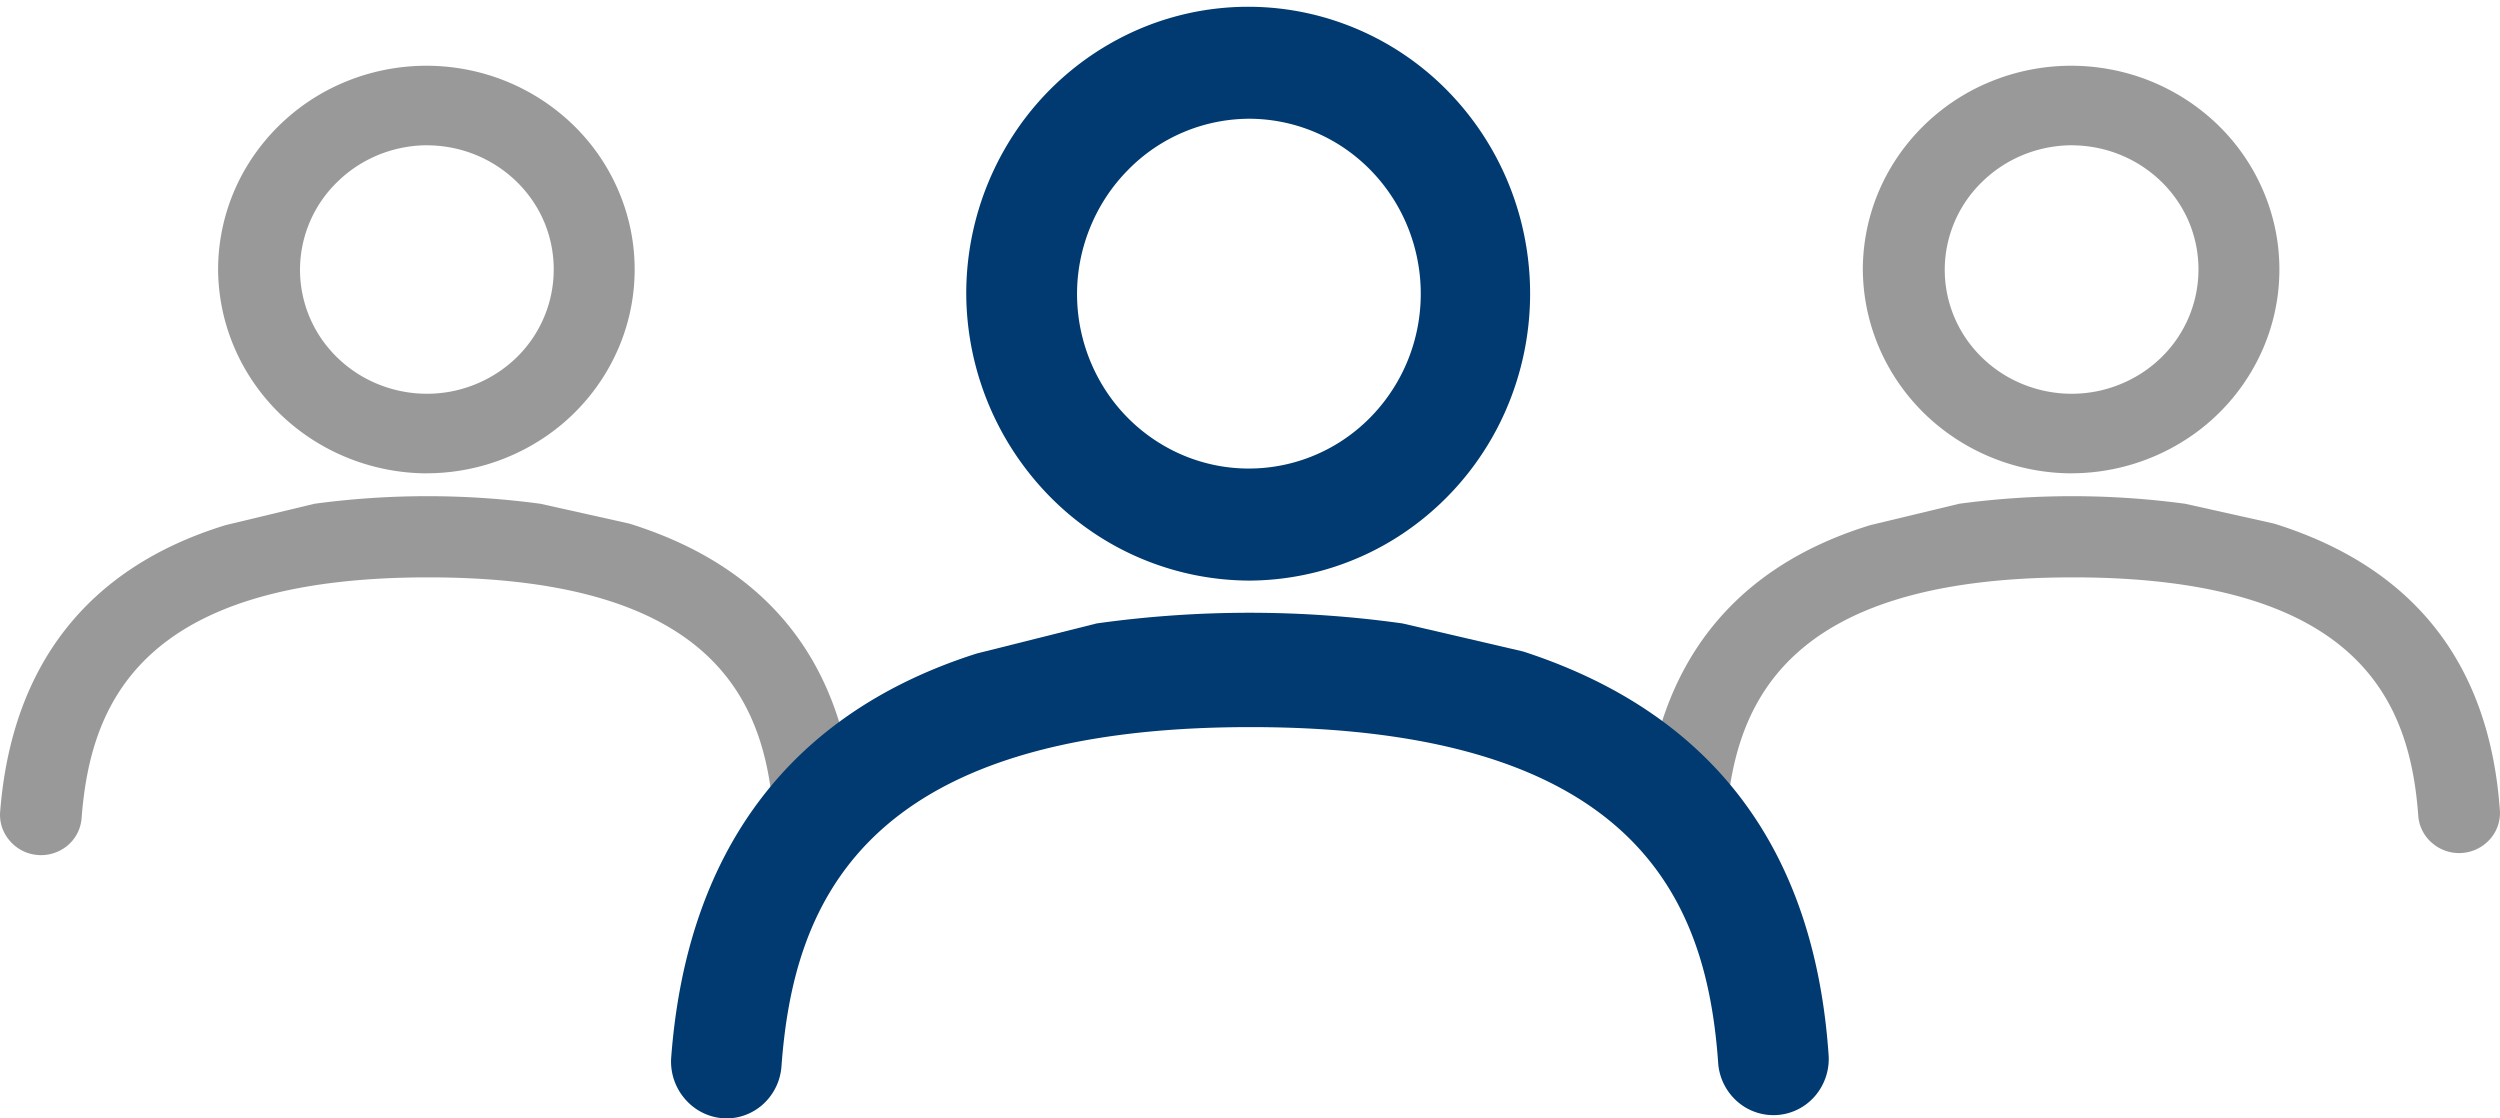 <svg width="38" height="17" viewBox="0 0 38 17" xmlns="http://www.w3.org/2000/svg" xmlns:xlink="http://www.w3.org/1999/xlink"><g transform="translate(0 1)" fill="#999"><use xlink:href="#path0_fill"/><use xlink:href="#path1_fill"/></g><g transform="translate(25 1)" fill="#999"><use xlink:href="#path0_fill"/><use xlink:href="#path1_fill"/></g><g transform="translate(10.2 .103)" fill="#003A70"><use xlink:href="#path2_fill"/><use xlink:href="#path3_fill"/></g><defs><path id="path0_fill" d="M6.508 6.194a3.215 3.215 0 0 0 1.751-.535 3.111 3.111 0 0 0 1.154-1.395 3.034 3.034 0 0 0 .17-1.787A3.078 3.078 0 0 0 8.71.897a3.189 3.189 0 0 0-1.621-.84 3.23 3.23 0 0 0-1.826.181A3.152 3.152 0 0 0 3.847 1.38a3.05 3.05 0 0 0-.532 1.718c.005.824.344 1.613.942 2.194.599.58 1.408.905 2.25.903zm0-4.985c.38.004.751.117 1.066.327.315.21.56.505.703.85a1.868 1.868 0 0 1-.429 2.051c-.27.262-.614.44-.988.513a1.97 1.97 0 0 1-1.112-.11 1.921 1.921 0 0 1-.864-.693A1.86 1.86 0 0 1 4.56 3.1a1.864 1.864 0 0 1 .574-1.341c.18-.176.395-.315.631-.41a1.98 1.98 0 0 1 .744-.141z"/><path id="path1_fill" d="M9.567 6.959c2.116.66 3.276 2.12 3.432 4.37a.6.6 0 0 1-.155.431.627.627 0 0 1-.865.063.605.605 0 0 1-.22-.405c-.121-1.698-.838-3.642-5.251-3.642S1.37 9.735 1.24 11.44a.603.603 0 0 1-.197.398.63.63 0 0 1-.666.11.631.631 0 0 1-.338-.35.603.603 0 0 1-.038-.244c.171-2.238 1.33-3.73 3.432-4.373l1.347-.324a12.863 12.863 0 0 1 3.433 0l1.354.302z"/><path id="path2_fill" d="M8.809 8.722a4.234 4.234 0 0 0 2.37-.753 4.347 4.347 0 0 0 1.563-1.965 4.433 4.433 0 0 0 .229-2.516 4.384 4.384 0 0 0-1.181-2.224A4.262 4.262 0 0 0 9.595.081a4.216 4.216 0 0 0-2.47.254 4.31 4.31 0 0 0-1.918 1.607 4.416 4.416 0 0 0-.72 2.419A4.426 4.426 0 0 0 5.763 7.45a4.273 4.273 0 0 0 3.046 1.272zm0-7.02a2.581 2.581 0 0 1 1.444.46c.426.296.756.712.95 1.198.194.486.243 1.02.14 1.533a2.673 2.673 0 0 1-.72 1.355c-.366.37-.83.62-1.337.721a2.57 2.57 0 0 1-1.505-.153 2.623 2.623 0 0 1-1.17-.977 2.692 2.692 0 0 1-.44-1.473c0-.351.07-.699.204-1.023.133-.324.328-.618.573-.865a2.588 2.588 0 0 1 1.861-.776z"/><path id="path3_fill" d="M12.95 9.799c2.865.93 4.434 2.984 4.646 6.152a.866.866 0 0 1-.21.608.832.832 0 0 1-1.171.088.86.86 0 0 1-.297-.57c-.165-2.39-1.136-5.128-7.11-5.128-5.973 0-6.954 2.759-7.13 5.16a.862.862 0 0 1-.266.56.833.833 0 0 1-.57.228.84.84 0 0 1-.61-.273.869.869 0 0 1-.231-.636c.232-3.153 1.802-5.254 4.647-6.158l1.822-.457a16.745 16.745 0 0 1 4.647 0l1.832.426z"/></defs></svg>